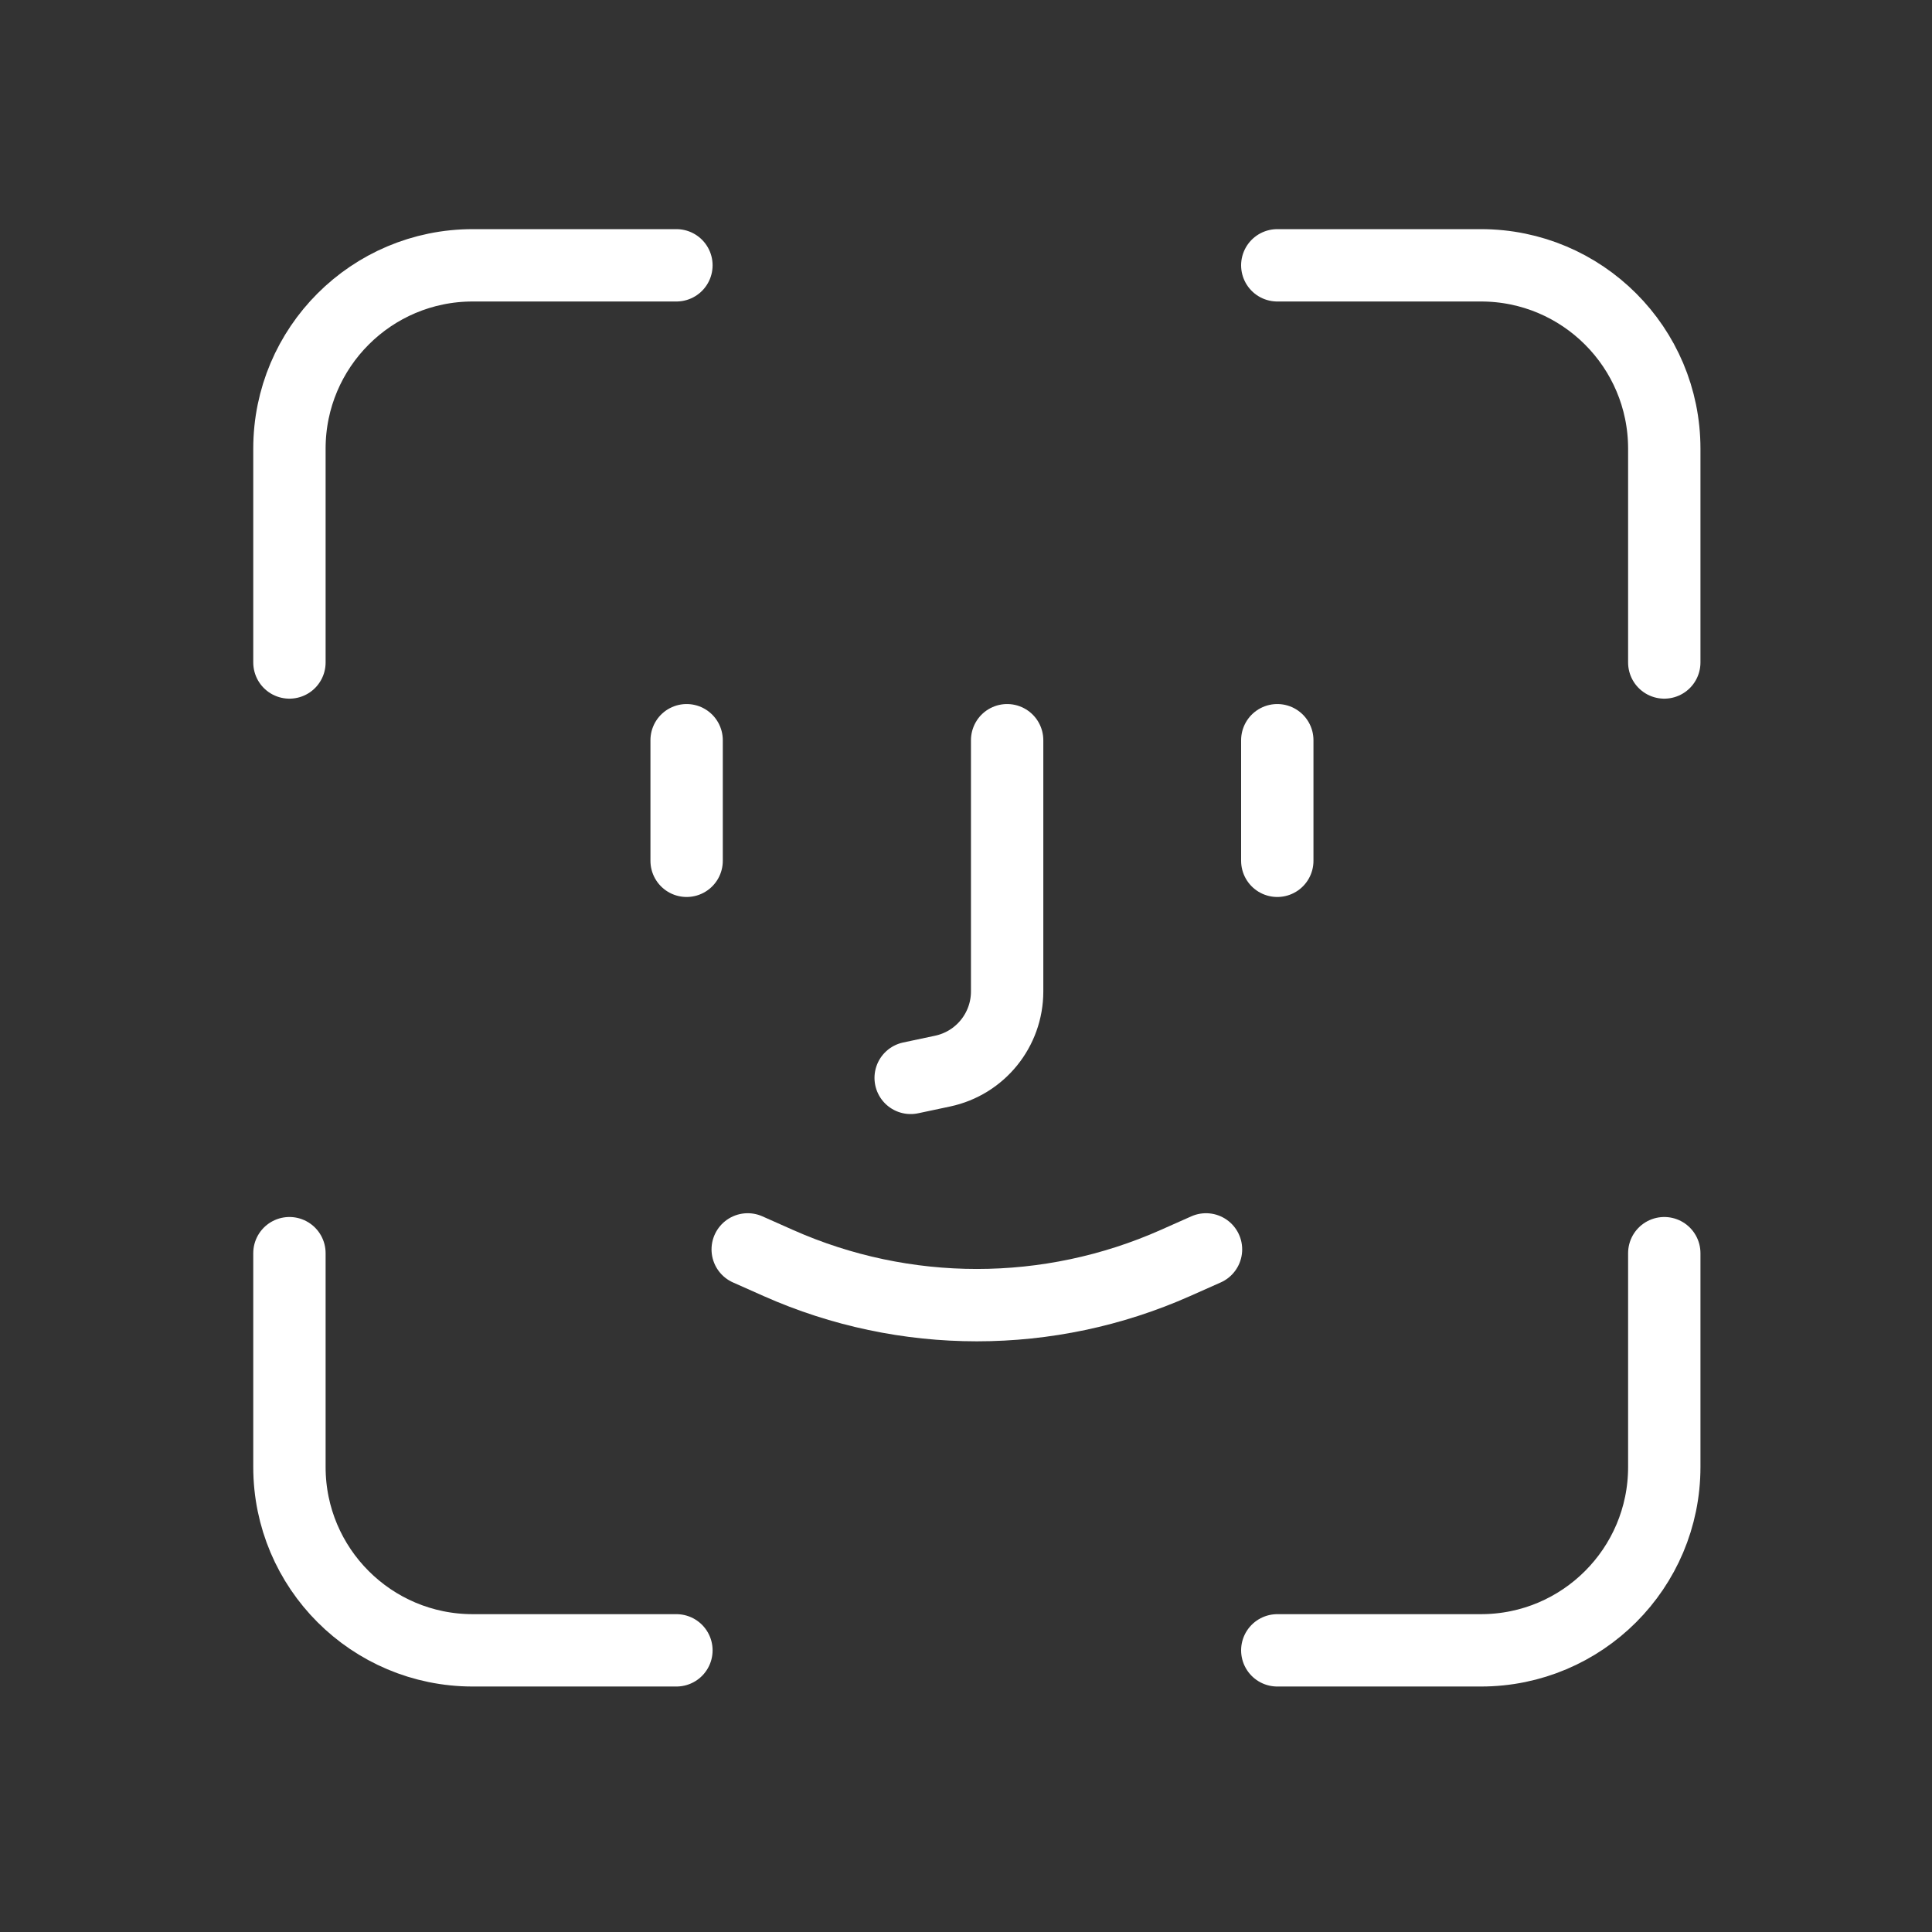 <svg width="89" height="89" viewBox="0 0 89 89" fill="none" xmlns="http://www.w3.org/2000/svg">
<rect x="0" y="0" width="89" height="89" fill="#333333" stroke="none"/>
<path d="M13.333 30.518V20.667C13.333 16.003 17.114 12.222 21.778 12.222H31.16" stroke="white" stroke-width="3.333" stroke-linecap="round"/>
<path d="M13.333 57.729V67.581C13.333 72.244 17.114 76.025 21.778 76.025H31.16" stroke="white" stroke-width="3.333" stroke-linecap="round"/>
<path d="M76.667 30.518V20.667C76.667 16.003 72.886 12.222 68.222 12.222H58.84" stroke="white" stroke-width="3.333" stroke-linecap="round"/>
<path d="M76.667 57.729V67.581C76.667 72.244 72.886 76.025 68.222 76.025H58.84" stroke="white" stroke-width="3.333" stroke-linecap="round"/>
<path d="M55.556 57.555L54.146 58.182C48.323 60.77 41.677 60.77 35.854 58.182L34.444 57.555" stroke="white" stroke-width="3.333" stroke-linecap="round"/>
<path d="M46.395 34.099V45.671C46.395 47.444 45.155 48.974 43.421 49.342L41.951 49.654" stroke="white" stroke-width="3.333" stroke-linecap="round"/>
<path d="M31.63 34.099L31.63 39.654" stroke="white" stroke-width="3.333" stroke-linecap="round"/>
<path d="M58.84 34.099L58.84 39.654" stroke="white" stroke-width="3.333" stroke-linecap="round"/>
</svg>
